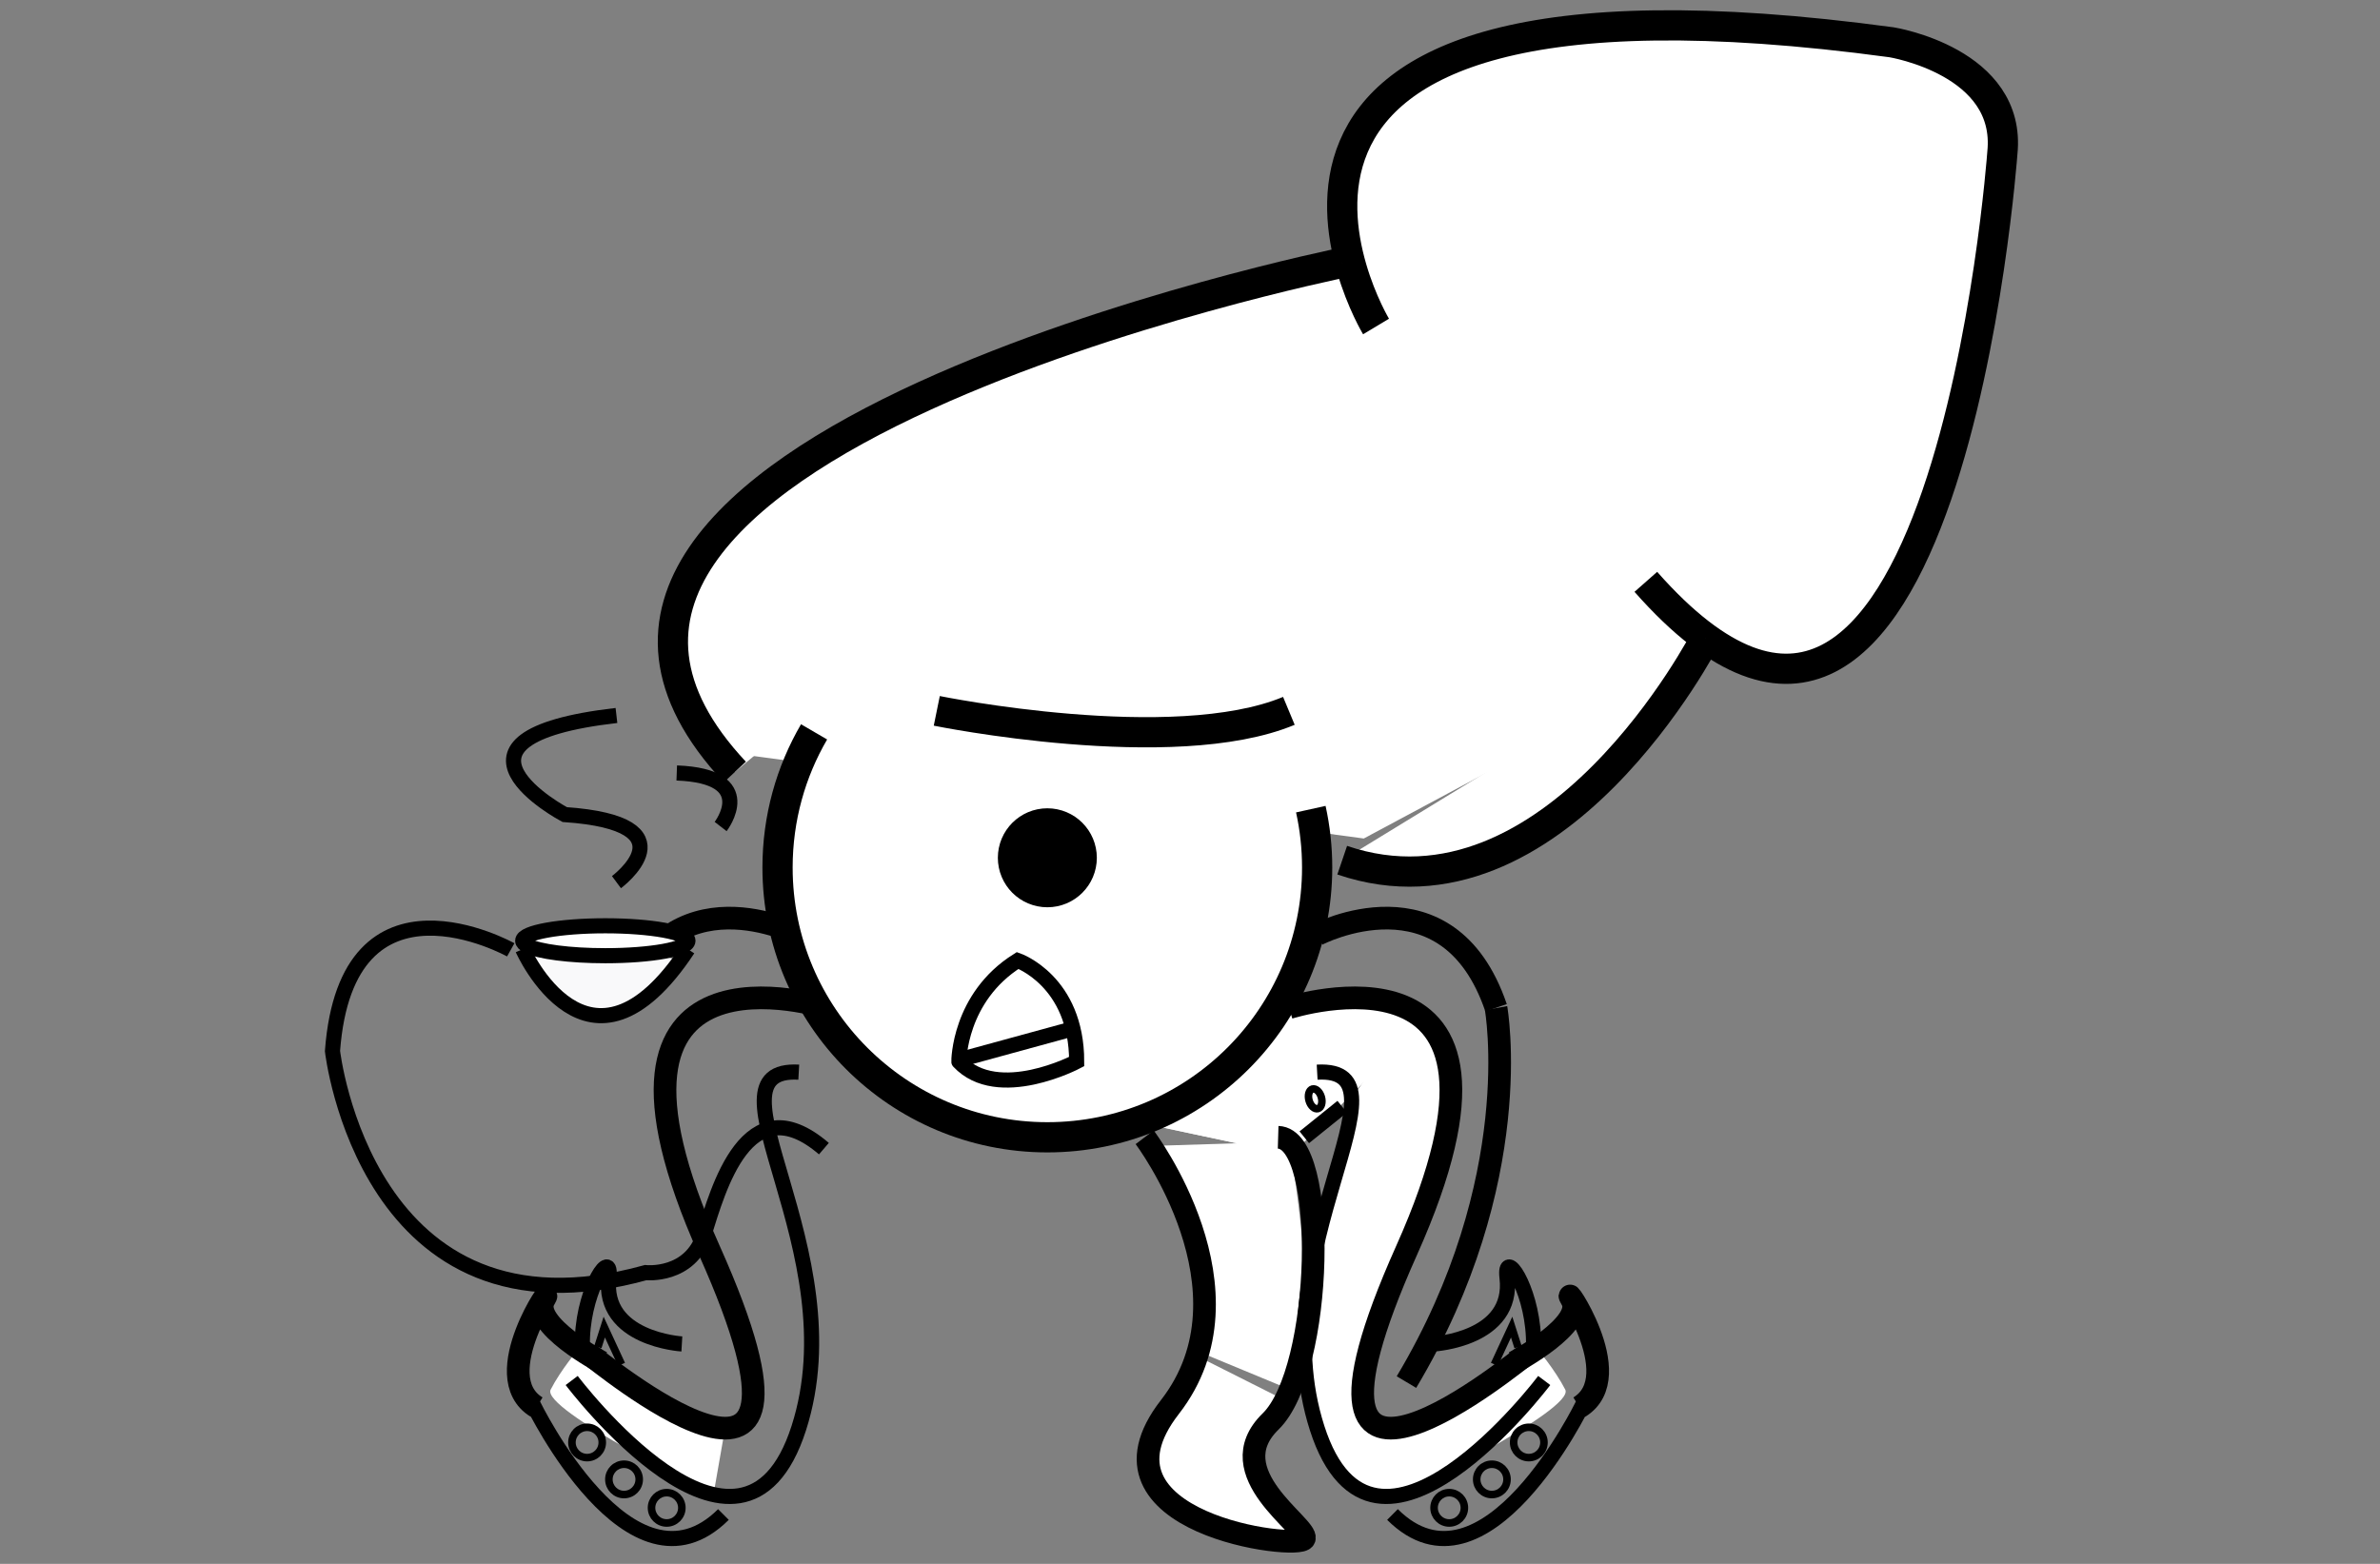 <?xml version="1.0" encoding="utf-8"?>
<!-- Generator: Adobe Illustrator 16.0.0, SVG Export Plug-In . SVG Version: 6.00 Build 0)  -->
<!DOCTYPE svg PUBLIC "-//W3C//DTD SVG 1.1//EN" "http://www.w3.org/Graphics/SVG/1.1/DTD/svg11.dtd">
<svg version="1.1" xmlns="http://www.w3.org/2000/svg" xmlns:xlink="http://www.w3.org/1999/xlink" x="0px" y="0px" width="315px"
	 height="207px" viewBox="0 0 315 207" style="enable-background:new 0 0 315 207;" xml:space="preserve">
<rect x="0" y="0" width="315" height="207" fill="#808080" stroke="none"/>
<style type="text/css">
<![CDATA[
	.st0{fill:#FFFFFF;stroke:#000000;stroke-miterlimit:10;}
	.st1{fill:#FFFFFF;stroke:#000000;stroke-width:2;stroke-miterlimit:10;}
	.st2{display:none;fill:#FFFFFF;stroke:#000000;stroke-width:8;stroke-miterlimit:10;}
	.st3{fill:none;stroke:#000000;stroke-width:4;stroke-miterlimit:10;}
	.st4{display:none;stroke:#000000;stroke-width:8;stroke-miterlimit:10;}
	.st5{fill:#F9F9FA;}
	.st6{fill:none;stroke:#000000;stroke-width:3;stroke-miterlimit:10;}
	.st7{fill:none;stroke:#000000;stroke-miterlimit:10;}
	.st8{fill:#FFFFFF;}
	.st9{display:none;fill:none;stroke:#000000;stroke-width:3;stroke-miterlimit:10;}
	.st10{display:none;fill:#FFFFFF;stroke:#000000;stroke-width:6;stroke-miterlimit:10;}
	.st11{stroke:#000000;stroke-width:8;stroke-miterlimit:10;}
	.st12{fill:#FFFFFF;stroke:#000000;stroke-width:4;stroke-miterlimit:10;}
	.st13{fill:none;stroke:#000000;stroke-width:2;stroke-miterlimit:10;}
	.st14{display:none;fill:none;stroke:#000000;stroke-width:2;stroke-miterlimit:10;}
]]>
</style>
<g id="Layer_2">
</g>
<g id="Layer_1">
	<path class="st6" d="M198.007,133.438c0,0,4.121,22.775-11.859,49.5"/>
	<path class="st13" d="M189.802,177.89c0,0,10.616-0.62,9.657-8.757s14.711,20.768-13.291,24.648"/>
	<path class="st8" d="M184.08,189.038l1.535,8.788c0,0,22.886-11.278,21.552-13.889s-3.744-5.455-3.744-5.455
		S186.357,189.712,184.08,189.038z"/>
	<polygon class="st8" points="98.5,99.903 180.5,110.989 227.674,85.713 178.092,32.076 	"/>
	<path class="st12" d="M182.122,43.218c0,0-30.607-51.014,68.23-37.622c0,0,15.94,2.551,14.665,14.666
		c0,0-7.424,101.819-47.186,56.752"/>
	<path class="st12" d="M177.645,34.788c0,0-120.562,24.487-80.388,67.401"/>
	<path class="st12" d="M225.762,84.438c0,0-20.017,38.984-48.117,29.42"/>
	<path class="st0" d="M186.559,115.368"/>
	<path class="st13" d="M67.598,125.726c0,0-21.68-12.115-23.593,13.391c0,0,4.464,39.536,41.448,29.334c0,0,5.925,0.637,7.745-5.104
		c1.819-5.739,5.646-20.062,15.848-11.307"/>
	<path class="st13" d="M81.589,116.765c0,0,10.441-7.753-6.851-8.945c0,0-19.093-10.136,6.851-13.117"/>
	<path class="st13" d="M95.378,109.402c0,0,5.174-6.683-5.809-7.087"/>
	<ellipse class="st10" cx="20.924" cy="-266.982" rx="37.288" ry="46.017"/>
	<ellipse class="st2" cx="42.703" cy="-255.569" rx="33.898" ry="44.507"/>
	<circle class="st4" cx="98.229" cy="-266.969" r="20.339"/>
	<path class="st3" d="M123.986,94.092c0,0,31.296,6.376,46.601,0"/>
	<path class="st6" d="M174.328,123.705c0,0,17.302-9.038,23.679,9.686"/>
	<path class="st1" d="M115,123.704c0,0,8,7.839,11,0.817s11.738,4.553,7.619,5.516"/>
	<path class="st13" d="M203.423,183.938"/>
	<polyline class="st7" points="197.783,180.597 200.071,175.658 200.917,178.308 	"/>
	<path class="st9" d="M82.04,133.438c0,0-4.121,22.775,11.859,49.5"/>
	<path class="st13" d="M90.245,177.89c0,0-10.616-0.62-9.657-8.757S65.877,189.9,93.879,193.781"/>
	<path class="st8" d="M95.967,189.038l-1.535,8.788c0,0-22.886-11.278-21.552-13.889s3.744-5.455,3.744-5.455
		S93.689,189.712,95.967,189.038z"/>
	<path class="st6" d="M105.719,123.705c0,0-17.302-9.038-23.679,9.686"/>
	<path class="st6" d="M109.46,133.391c0,0-34.987-11.241-15.58,32.119c19.405,43.36-16.044,13.391-15.535,14.029"/>
	<path class="st13" d="M75.664,182.727c0,0,22.488,29.841,30.055,6.312c7.566-23.528-13.344-47.868,0-47.123"/>
	<path class="st13" d="M70.563,185.915c0,0,12.951,26.731,25.184,14.552"/>
	<g id="Cup">
		<g>
			<path class="st5" d="M69.61,126.502c0,0,18.283-1.589,20.169,0.955c0,0-7.74,7.131-7.74,6.556c0,0-8.235-0.02-8.138-1.933
				L69.61,126.502z"/>
		</g>
		<path class="st1" d="M91.054,124.522c0,1.094-4.897,1.979-10.938,1.979c-4.74,0-8.775-0.545-10.294-1.309
			c-0.417-0.21-0.643-0.436-0.643-0.671c0-1.094,4.896-1.98,10.937-1.98C86.157,122.542,91.054,123.429,91.054,124.522z"/>
		<path class="st13" d="M91.054,125.638c-13.103,19.799-21.875,0-21.875,0"/>
	</g>
	<circle class="st7" cx="88.238" cy="199.582" r="2.007"/>
	<circle class="st7" cx="82.595" cy="195.819" r="2.007"/>
	<circle class="st7" cx="77.705" cy="190.929" r="2.007"/>
	<path class="st6" d="M71.023,186.249c-6.749-4.114,2.868-17.457,0.991-14.217c-1.876,3.24,7.619,8.291,7.619,8.291"/>
	<path class="st13" d="M76.624,183.938"/>
	<polyline class="st7" points="82.264,180.597 79.976,175.658 79.13,178.308 	"/>
	<path class="st9" d="M151.5,150.536c0,0,15.334,20.293,3.333,35.713c-12,15.42,17.251,19.041,17.792,17.397
		s-11.459-8.674-4.459-15.492s7.667-37.418,1-37.618"/>
	<path class="st8" d="M152.302,151.687l18.285-0.579c0,0,4.795,25.451,0.187,32.83l-12.192-5.048
		C158.581,178.89,163.435,166.975,152.302,151.687z"/>
	<path class="st8" d="M157.964,179.253l11.664,5.867c0,0-4.568,8.876-1.475,12.597l4.473,5.93c0,0-13.546-0.59-16.762-4.328
		s-3.216-3.738-3.216-3.738S149.429,190.33,157.964,179.253z"/>
	<g id="Layer_3">
		<path class="st6" d="M153.055,152.864"/>
		<path class="st8" d="M150.475,148.514l20.419,4.351l17.727-17.818c0,0-18.861-5.934-19.491-1.655S150.475,148.514,150.475,148.514
			z"/>
		<path class="st8" d="M150.475,148.514l20.419,4.351l17.727-17.818c0,0-18.861-5.934-19.491-1.655S150.475,148.514,150.475,148.514
			z"/>
		<path class="st8" d="M178.888,145.514c0,0-15.823,54.136,6.728,52.313s0,0,0,0l-0.748-8.842c0,0-10.22-3.27-1.294-17.292
			s9.343-36.12,5.468-36.238S178.888,145.514,178.888,145.514"/>
	</g>
	<path class="st6" d="M151.5,150.536c0,0,15.334,20.293,3.333,35.713c-12,15.42,17.251,19.041,17.792,17.397
		s-11.459-8.674-4.459-15.492s7.667-37.418,1-37.618"/>
	<g>
		<path class="st6" d="M170.587,133.391c0,0,34.987-11.241,15.58,32.119c-19.405,43.36,16.044,13.391,15.535,14.029"/>
		<path class="st13" d="M204.383,182.727c0,0-22.488,29.841-30.055,6.312c-7.566-23.528,13.344-47.868,0-47.123"/>
		<path class="st13" d="M209.484,185.915c0,0-12.951,26.731-25.184,14.552"/>
		<circle class="st7" cx="191.809" cy="199.582" r="2.007"/>
		<circle class="st7" cx="197.452" cy="195.819" r="2.007"/>
		<circle class="st7" cx="202.342" cy="190.929" r="2.007"/>
		<path class="st6" d="M209.023,186.249c6.749-4.114-2.868-17.457-0.991-14.217c1.876,3.24-7.619,8.291-7.619,8.291"/>
		<line class="st13" x1="172.626" y1="150.536" x2="177.645" y2="146.491"/>
		
			<ellipse transform="matrix(0.961 -0.276 0.276 0.961 -33.38 53.653)" class="st7" cx="174.078" cy="145.514" rx="0.843" ry="1.347"/>
	</g>
	<g>
		<path class="st12" d="M173.49,107.103c0.549,2.487,0.838,5.073,0.838,7.725c0,19.722-15.987,35.709-35.709,35.709
			c-19.721,0-35.709-15.987-35.709-35.709c0-6.545,1.761-12.68,4.835-17.955"/>
		<path class="st1" d="M134.696,127.132c0,0,7.804,2.715,7.804,13.383c0,0-10.422,5.501-15.593,0
			C126.906,140.515,126.891,132.04,134.696,127.132z"/>
		<line class="st1" x1="126.57" y1="140.391" x2="141.17" y2="136.398"/>
		<circle class="st11" cx="138.619" cy="113.54" r="2.551"/>
	</g>
	<path class="st6" d="M243.5,124.521"/>
	<path class="st14" d="M67.969,132.028c0,0-5.445,3.531-13.802,2.052s24.313,20.255,18.657,23.922"/>
	<path class="st14" d="M123.986,153.336c0,0-53.153,24.022-80.153-7.822s18.944-19.24,19.305-19.876"/>
	<path class="st14" d="M67.969,148.514c0,0,31.058-14.029,39.452-10.119"/>
</g>
</svg>
